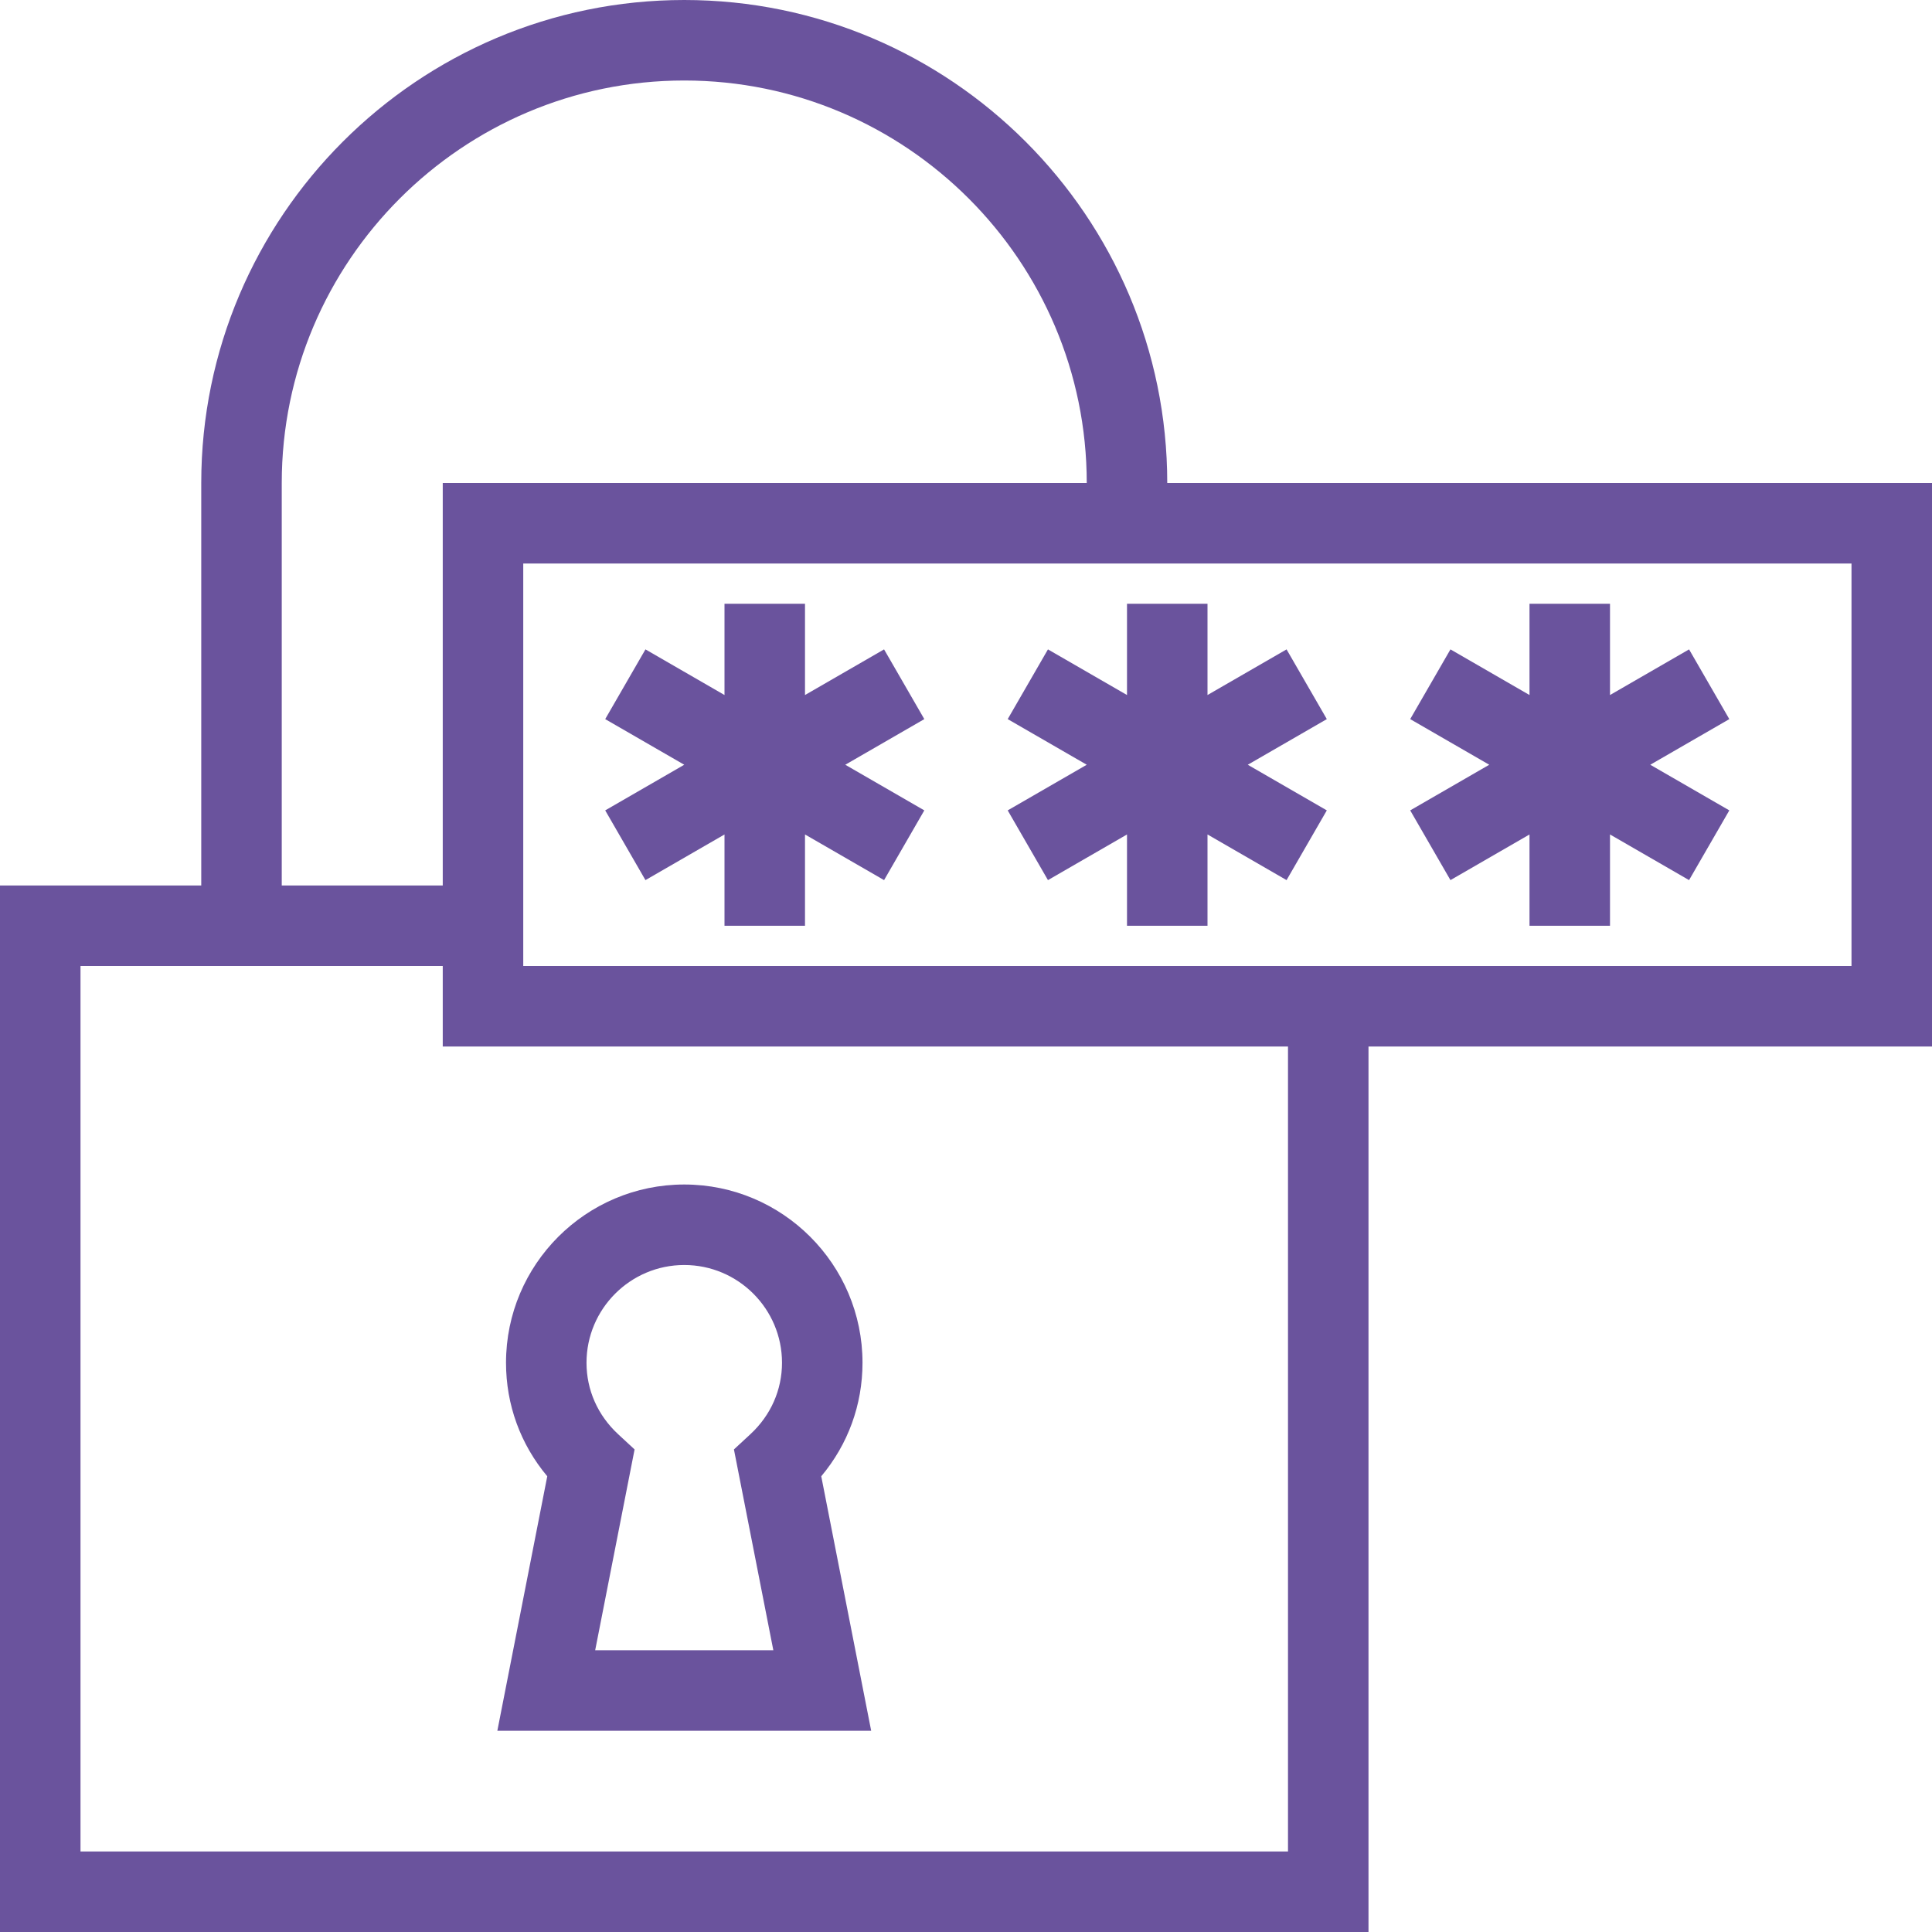 <?xml version="1.0" encoding="iso-8859-1"?>
<!-- Generator: Adobe Illustrator 19.0.0, SVG Export Plug-In . SVG Version: 6.00 Build 0)  -->
<svg version="1.1" id="Layer_1" xmlns="http://www.w3.org/2000/svg" xmlns:xlink="http://www.w3.org/1999/xlink" x="0px" y="0px" width="32" height="32"
	 viewBox="0 0 491.52 491.52" style="enable-background:new 0 0 491.52 491.52;" xml:space="preserve" fill="#6A539D">
<g>
	<g>
		<polygon points="235.155,182.95 224.915,165.21 204.8,176.823 204.8,153.6 184.32,153.6 184.32,176.821 164.21,165.21 
			153.97,182.95 174.079,194.56 153.97,206.17 164.21,223.91 184.32,212.299 184.32,235.52 204.8,235.52 204.8,212.297 
			224.915,223.91 235.155,206.17 215.046,194.56 		"/>
	</g>
</g>
<g>
	<g>
		<polygon points="337.555,182.95 327.315,165.21 307.2,176.823 307.2,153.6 286.72,153.6 286.72,176.821 266.61,165.21 
			256.37,182.95 276.479,194.56 256.37,206.17 266.61,223.91 286.72,212.299 286.72,235.52 307.2,235.52 307.2,212.297 
			327.315,223.91 337.555,206.17 317.446,194.56 		"/>
	</g>
</g>
<g>
	<g>
		<polygon points="439.955,182.95 429.715,165.21 409.6,176.823 409.6,153.6 389.12,153.6 389.12,176.821 369.01,165.21 
			358.77,182.95 378.879,194.56 358.77,206.17 369.01,223.91 389.12,212.299 389.12,235.52 409.6,235.52 409.6,212.297 
			429.715,223.91 439.955,206.17 419.846,194.56 		"/>
	</g>
</g>
<g>
	<g>
		<path d="M221.635,440.32l-12.7-64.74c6.805-8.12,10.495-18.18,10.495-28.88c0-25.01-20.345-45.35-45.35-45.35
			s-45.345,20.34-45.345,45.35c0,10.7,3.69,20.76,10.495,28.88l-12.7,64.74H221.635z M174.08,321.83
			c13.715,0,24.87,11.16,24.87,24.87c0,6.91-2.855,13.37-8.04,18.17l-4.19,3.88l10.025,51.09H151.42l10.025-51.09l-4.19-3.88
			c-5.185-4.8-8.04-11.26-8.04-18.17C149.215,332.99,160.37,321.83,174.08,321.83z"/>
	</g>
</g>
<g>
	<g>
		<path d="M296.96,122.88C296.96,55.12,241.835,0,174.08,0S51.2,55.12,51.2,122.88v102.4H0v266.24h348.16V266.24h143.36V122.88
			H296.96z M71.68,122.88c0-56.46,45.935-102.4,102.4-102.4s102.4,45.94,102.4,102.4H112.64v102.4H71.68V122.88z M327.68,471.04
			H20.48V245.76h92.16v20.48h215.04V471.04z M471.04,245.76H133.12v-102.4h337.92V245.76z"/>
	</g>
</g>
<g>
</g>
<g>
</g>
<g>
</g>
<g>
</g>
<g>
</g>
<g>
</g>
<g>
</g>
<g>
</g>
<g>
</g>
<g>
</g>
<g>
</g>
<g>
</g>
<g>
</g>
<g>
</g>
<g>
</g>
</svg>
